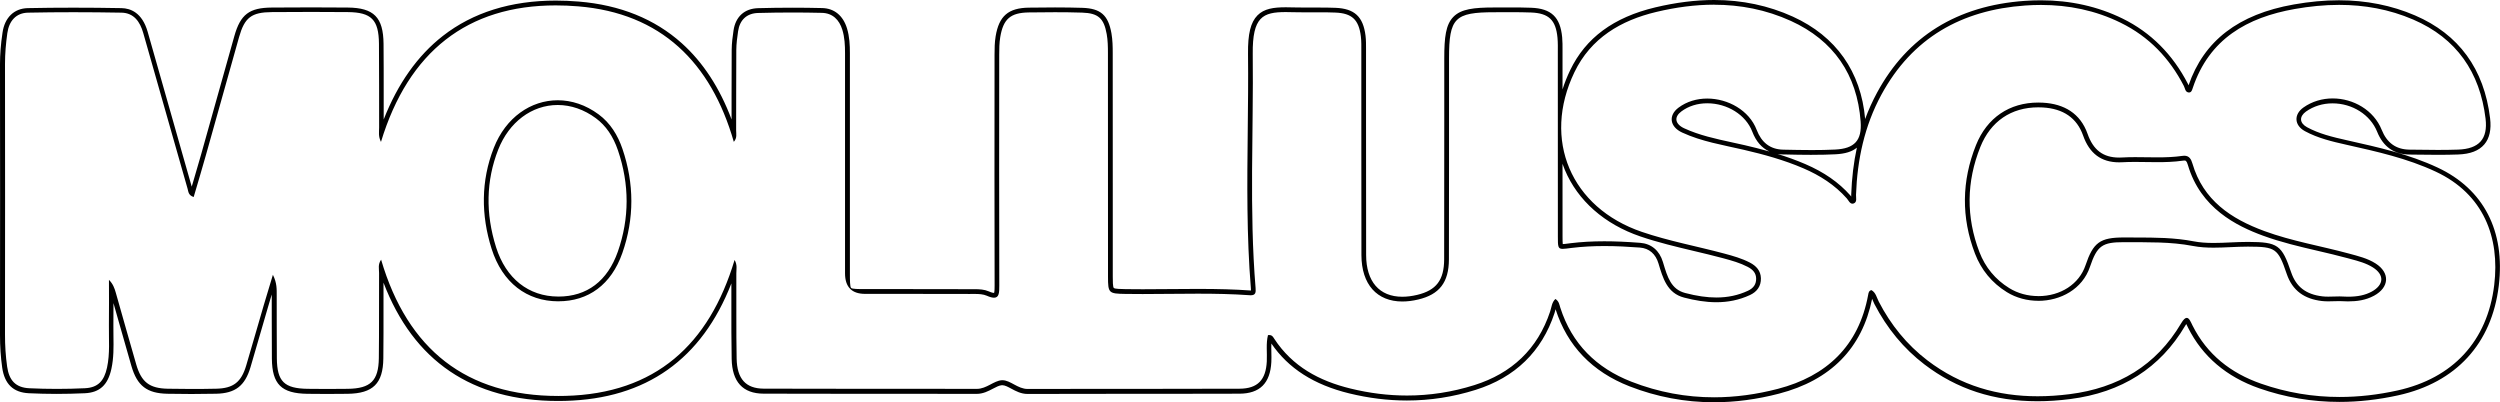 <?xml version="1.0" encoding="UTF-8"?>
<svg id="Livello_2" data-name="Livello 2" xmlns="http://www.w3.org/2000/svg" viewBox="0 0 1055.54 169.83">
  <g id="Livello_1-2" data-name="Livello 1">
    <path d="m723.76,2c10.99,0,21.85,2.05,32.39,6.84,18,8.19,27.97,22.65,29.44,42.47.59,8.02-2.61,11.42-10.69,11.83-3.3.17-6.61.22-9.91.22-4.02,0-8.05-.09-12.07-.17-5.61-.11-9.21-3.1-11.22-8.35-3.16-8.27-12.12-13.23-20.88-13.23-4.34,0-8.62,1.22-12.13,3.85-4.33,3.25-3.75,8.06,1.56,10.51,8.23,3.8,17.18,5.24,25.93,7.26,8.62,2,17.1,4.34,25.25,7.84,6.98,3,13.23,6.98,18.31,12.7.69.78,1.26,2.23,2.38,2.23.19,0,.39-.04.61-.13,1.45-.59.86-2.35.91-3.61.52-14.85,3.56-29.08,10.68-42.23,13.05-24.09,33.93-35.81,60.73-37.7,2.24-.16,4.47-.24,6.68-.24,11.64,0,22.92,2.25,33.66,7.52,11.97,5.88,20.63,14.97,26.68,26.71.51,1,.54,2.49,1.91,2.71.09.02.18.02.27.02,1.04,0,1.3-1.12,1.59-1.97,6.93-20.67,22.98-29.73,43.03-33.28,6.27-1.11,12.53-1.74,18.75-1.74,10.64,0,21.13,1.83,31.3,6.21,18.3,7.88,28.16,22.29,30.52,41.82,1.04,8.64-2.8,12.77-11.62,13.08-2.88.1-5.76.13-8.64.13-3.95,0-7.9-.06-11.85-.12-5.8-.07-9.57-2.94-11.75-8.38-3.35-8.34-12.01-13.24-20.69-13.24-4.33,0-8.67,1.22-12.35,3.83-4.1,2.91-3.93,7.52.65,10,5.46,2.96,11.49,4.38,17.51,5.73,12.83,2.88,25.63,5.71,37.69,11.35,20.27,9.47,27.13,27.8,24.71,47.84-2.86,23.76-17.48,39.4-40.88,44.56-8.15,1.8-16.29,2.74-24.39,2.74-11.17,0-22.26-1.8-33.22-5.63-12.77-4.47-22.75-12.29-28.91-24.58-.7-1.41-1.37-3.19-2.43-3.19-.62,0-1.37.61-2.33,2.25-10.59,17.97-26.71,27.38-47.07,29.96-4.58.58-9.09.89-13.54.89-16.72,0-32.43-4.37-46.55-15.15-8.71-6.65-15.49-15.05-20.54-24.82-.88-1.71-1.24-3.83-3.12-4.86-1.1.32-1.2,1.2-1.35,2-3.97,21.62-17.59,34.36-38.12,39.7-8.99,2.34-17.99,3.57-26.94,3.57-11.75,0-23.42-2.11-34.9-6.59-14.79-5.77-25.13-15.96-30.04-31.3-.39-1.23-.52-2.64-2.05-3.63-1.54,1.41-1.63,3.5-2.22,5.27-5.28,15.93-16.28,26.15-32.01,31.1-9.39,2.96-18.88,4.4-28.41,4.4-7.92,0-15.87-.99-23.84-2.94-13.21-3.22-24.54-9.29-32.21-21-.46-.7-.86-1.6-2.17-1.6-.15,0-.32.01-.5.04-.9,3.59-.31,7.4-.5,11.13-.4,7.72-3.79,11.45-11.48,11.49-11.68.05-23.37.06-35.05.06-6.57,0-13.14,0-19.7,0-11.57,0-23.13,0-34.7.05h-.03c-4.19,0-7.25-3.69-10.64-3.69-.09,0-.18,0-.27,0-3.39.2-6.43,3.65-10.54,3.65h-.02c-9.29-.02-18.58-.03-27.86-.03-7.77,0-15.53,0-23.3,0-12.93,0-25.86,0-38.79-.06-7.61-.03-11.3-4.13-11.46-12.71-.23-11.99-.06-23.98-.13-35.97-.01-1.73.49-3.56-.74-5.66-10.71,35.79-33.51,56.44-71.43,57.39-1,.03-1.99.04-2.98.04-38.71,0-63.63-19.46-74.83-57.54-1.43,2.02-.85,3.88-.86,5.6-.07,11.99.05,23.98-.1,35.97-.12,9.57-3.5,12.82-13.1,12.95-2.9.04-5.8.06-8.7.06s-5.53-.02-8.29-.06c-9.87-.15-12.87-3.11-12.97-12.85-.09-8.83-.02-17.65-.06-26.48-.01-2.64.16-5.32-1.61-8.81-1.45,4.83-2.69,8.84-3.87,12.87-2.48,8.47-4.89,16.96-7.4,25.42-2.07,6.99-5.39,9.64-12.62,9.8-3.47.08-6.93.11-10.4.11s-6.72-.03-10.08-.1c-7.78-.15-11.17-2.8-13.34-10.28-2.93-10.07-5.74-20.18-8.62-30.26-.53-1.87-1.17-3.71-2.89-5.43,0,6.37.07,12.74-.02,19.11-.08,5.98.5,11.99-.79,17.93-1.22,5.59-3.76,8.45-9.33,8.72-3.94.19-7.9.28-11.85.28s-7.75-.09-11.62-.27c-5.85-.28-8.56-3.37-9.38-9.14-.63-4.46-.91-8.92-.9-13.44.04-38.14.05-76.27,0-114.41,0-4.35.38-8.65.98-12.93.72-5.18,3.7-8.56,8.75-8.66,6.38-.13,12.76-.19,19.15-.19,6.77,0,13.55.07,20.32.19,5.24.1,7.83,3.89,9.16,8.56,4.21,14.73,8.39,29.46,12.58,44.2,2.05,7.21,4.07,14.42,6.16,21.62.35,1.19.28,2.71,2.56,3.46,1.72-5.86,3.47-11.66,5.11-17.5,4.7-16.67,9.33-33.35,14.05-50.01,2.35-8.3,5.22-10.51,13.92-10.57,5.56-.04,11.12-.07,16.69-.07,5.1,0,10.2.02,15.3.07,9.96.09,13.06,3.21,13.16,13.33.12,11.82.02,23.65.07,35.47,0,1.78-.41,3.62.78,6.01C172.47,21.67,197.5,2.28,234.62,2.28c3.09,0,6.26.13,9.52.4,34.87,2.88,56.04,23.56,65.69,57.21,1.48-1.7.97-3.38.98-4.84.05-11.32-.01-22.65.07-33.97.02-2.64.37-5.3.76-7.92.71-4.81,3.71-7.55,8.43-7.68,4.8-.13,9.61-.2,14.41-.2,4.19,0,8.37.05,12.56.15,4.48.11,7.3,2.89,8.61,7.14.99,3.22,1.14,6.53,1.14,9.88-.02,30.98-.01,61.95,0,92.93q0,8.69,8.47,8.7c2.93,0,5.85,0,8.78,0s5.75,0,8.62,0c8.86,0,17.72,0,26.58.04.06,0,.13,0,.19,0,.69,0,1.39-.01,2.1-.01,1.79,0,3.59.09,5.11.75,1.32.58,2.31.84,3.06.84,2.14,0,2.23-2.15,2.22-5.13-.09-32.47-.06-64.95-.03-97.42,0-2.49.03-5.02.43-7.46,1.27-7.68,4.32-10.33,12.08-10.44,3.67-.05,7.34-.09,11.01-.09s7.65.04,11.48.17c6.83.22,9.2,2.39,10.39,9.11.46,2.6.51,5.3.51,7.95.03,31.47.01,62.95.03,94.42,0,6.98.3,7.18,7.37,7.29,2.42.04,4.84.05,7.26.05,7.75,0,15.5-.15,23.25-.15,7.31,0,14.62.13,21.93.65.16.01.31.02.45.02,2.08,0,2.2-1.21,2.05-3.06-2.71-32.92-.84-65.9-1.2-98.85-.17-15.64,4.25-17.66,13.95-17.66,1.08,0,2.22.02,3.42.06,1.74.05,3.48.06,5.21.06,1.91,0,3.82-.02,5.73-.02,2.18,0,4.37.02,6.55.11,7.05.28,9.91,3.02,10.78,9.98.27,2.14.21,4.32.21,6.48.02,28.64-.02,57.29.04,85.93.03,12.46,6.61,19.6,17.26,19.6,2.09,0,4.34-.27,6.72-.84,8.89-2.1,12.93-7.19,12.96-16.94.08-28.31.04-56.62.05-84.93,0-16.99,2.38-19.41,19.11-19.42,2.46,0,4.91-.02,7.37-.02,2.71,0,5.41.02,8.12.13,7.51.28,10.49,3.17,11.19,10.65.2,2.15.14,4.33.14,6.49.01,25.81,0,51.62.02,77.44,0,4.18,0,5.22,2.01,5.22.84,0,2.02-.18,3.7-.39,4.63-.57,9.28-.8,13.93-.8,5,0,10,.26,14.98.64,3.98.3,6.66,2.72,7.85,6.68,1.84,6.12,3.62,12.57,10.82,14.44,4.53,1.18,9.09,1.96,13.63,1.96,4.78,0,9.53-.87,14.2-3.04,2.93-1.36,4.71-3.73,4.61-7.11-.1-3.17-1.98-5.19-4.66-6.59-3.42-1.78-7.11-2.81-10.82-3.81-11.58-3.1-23.41-5.28-34.78-9.15-29.93-10.2-42.19-38.88-28.48-67.42,6.93-14.42,19.6-21.89,34.62-25.46,8.16-1.94,16.32-3.05,24.4-3.05M235.75,127.21c12.68,0,22.33-7.02,27-20.34,5.12-14.59,5.04-29.37.06-44.01-1.96-5.75-5.09-10.89-10.06-14.57-5.46-4.04-11.44-5.96-17.27-5.96-11.27,0-21.93,7.19-26.99,20.12-5.47,13.95-5.4,28.43-.93,42.58,4.56,14.42,14.95,22.14,28.06,22.19.04,0,.09,0,.13,0m624.84-.2c9.37,0,18.64-4.91,21.83-14.37,3.03-8.98,5.24-10.4,14.33-10.4.27,0,.54,0,.82,0,9.44.08,18.82-.23,28.31,1.6,2.85.55,5.77.72,8.73.72,4.75,0,9.58-.44,14.34-.44.12,0,.23,0,.35,0,11.43.05,12.51.66,16.18,11.48,2.46,7.26,7.63,10.62,14.81,11.48.92.11,1.84.14,2.77.14,1.57,0,3.14-.1,4.71-.1,1.2.07,2.39.12,3.58.12,3.79,0,7.51-.5,11.01-2.4,6.5-3.52,6.82-9.69.63-13.63-3.43-2.18-7.34-3.1-11.19-4.15-11.88-3.23-24.1-5.24-35.7-9.5-14.15-5.19-25.89-13.03-30.42-28.52-.54-1.84-1.35-3.3-3.43-3.3-.24,0-.5.02-.77.06-3.51.51-7.04.63-10.56.63-3.13,0-6.26-.09-9.39-.09-1.83,0-3.65.03-5.48.14-.45.03-.88.04-1.31.04-6.84,0-10.95-3.26-13.33-10.01-3.05-8.66-9.92-12.66-18.82-13.16-.67-.04-1.34-.06-2-.06-12.14,0-21.64,6.37-26.29,17.96-6.08,15.16-6.27,30.54-.43,45.81,2.62,6.84,7.14,12.37,13.45,16.27,3.97,2.46,8.64,3.66,13.29,3.66M723.76,0c-7.84,0-16.21,1.05-24.86,3.11-17.63,4.2-29.39,12.88-35.96,26.54-1.29,2.68-2.36,5.39-3.22,8.1,0-5.11,0-10.22,0-15.33,0-.41,0-.83,0-1.24,0-1.77.02-3.6-.15-5.44-.8-8.53-4.6-12.15-13.11-12.47-3.01-.11-5.96-.13-8.19-.13-1.27,0-2.55,0-3.82.01-1.18,0-2.37.01-3.55.01-8.68,0-14,.63-17.25,3.94-3.24,3.29-3.86,8.68-3.86,17.48,0,8.64,0,17.27,0,25.91,0,19.34,0,39.35-.05,59.02-.03,8.74-3.33,13.08-11.42,15-2.2.52-4.31.78-6.26.78-9.68,0-15.24-6.42-15.26-17.61-.04-18.47-.04-37.24-.04-55.4,0-10.18,0-20.35,0-30.52v-.99c0-1.87.02-3.8-.22-5.74-1-8.01-4.67-11.41-12.68-11.73-2.42-.1-4.81-.11-6.62-.11-.96,0-1.91,0-2.87,0-.95,0-1.9,0-2.86,0-2.07,0-3.66-.02-5.16-.06-1.05-.03-2.28-.06-3.48-.06-5.15,0-9.15.58-11.94,3.4-2.9,2.93-4.1,7.8-4,16.28.12,10.77,0,21.74-.12,32.35-.24,21.84-.5,44.42,1.33,66.64.04.43.04.71.04.9-.03,0-.06,0-.09,0-.1,0-.2,0-.31-.01-6.4-.45-13.21-.65-22.07-.65-3.88,0-7.83.04-11.64.07-3.81.04-7.74.07-11.61.07-2.63,0-4.99-.02-7.23-.05-1.91-.03-4.53-.07-4.97-.5-.43-.42-.43-3.16-.43-4.79,0-12.4,0-24.81,0-37.21,0-19.07,0-38.14-.02-57.21,0-2.66-.05-5.49-.54-8.3-1.36-7.7-4.57-10.51-12.29-10.76-3.53-.11-7.31-.17-11.54-.17-3.99,0-8,.05-11.04.09-8.68.13-12.61,3.52-14.03,12.12-.42,2.54-.46,5.13-.46,7.79v4.64c-.03,30.41-.06,61.86.03,92.79,0,.78,0,2.53-.22,3.12-.27,0-.92-.09-2.25-.67-1.85-.81-3.93-.92-5.9-.92-.36,0-.72,0-1.08,0-.34,0-.68,0-1.01,0h-.18c-9.17-.04-18.53-.04-26.59-.04h-4.31s-4.31,0-4.31,0c-2.93,0-5.85,0-8.78,0-2.83,0-5.5,0-5.97-.49-.49-.51-.5-3.15-.5-6.21v-9.22c0-27.44,0-55.81,0-83.71,0-3.35-.15-6.94-1.23-10.47-1.66-5.4-5.38-8.44-10.47-8.56-4.19-.1-8.43-.15-12.6-.15-4.81,0-9.68.07-14.47.2-5.73.16-9.5,3.58-10.36,9.38-.37,2.48-.76,5.36-.78,8.2-.05,6.36-.05,12.83-.05,19.08,0,3.39,0,6.85,0,10.32-5.01-13.35-12.07-24.15-21.05-32.2-11.39-10.22-26.02-16.13-43.47-17.57-3.3-.27-6.55-.41-9.68-.41-18.96,0-35,5.02-47.69,14.91-10.67,8.32-19.05,20.16-24.99,35.28,0-3.66,0-7.34,0-10.93,0-6.88.01-14-.06-21.01-.11-11.2-4.08-15.21-15.14-15.31-4.88-.05-10.04-.07-15.32-.07s-10.75.02-16.7.07c-9.54.07-13.24,2.88-15.83,12.03-2.53,8.93-5.07,18.02-7.53,26.81-2.17,7.74-4.33,15.47-6.51,23.2-1.12,3.99-2.32,8.04-3.48,11.96-.16.54-.32,1.08-.48,1.61-1.44-4.99-2.88-10.06-4.27-14.97-.58-2.06-1.17-4.12-1.75-6.18l-3.02-10.63c-3.18-11.19-6.36-22.39-9.56-33.58-2.33-8.15-7.29-9.94-11.05-10.01-6.9-.13-13.75-.19-20.36-.19s-12.94.06-19.19.19c-5.8.11-9.8,4-10.69,10.38C.32,18.71,0,23.03,0,27.05c.05,35.76.06,73.18,0,114.4,0,4.82.3,9.31.92,13.72.99,6.99,4.68,10.54,11.26,10.86,3.86.18,7.8.28,11.71.28s7.97-.1,11.95-.28c6.25-.3,9.7-3.47,11.19-10.29,1.01-4.61.94-9.21.87-13.67-.02-1.53-.05-3.11-.03-4.65.04-3.14.05-6.32.04-9.45.75,2.63,1.49,5.26,2.24,7.9,1.73,6.12,3.52,12.45,5.33,18.66,2.43,8.37,6.56,11.55,15.22,11.72,3.41.07,6.81.1,10.12.1,3.51,0,7.03-.04,10.45-.11,8.09-.18,12.16-3.33,14.5-11.23,1.48-4.99,2.94-10.06,4.36-14.97,1.01-3.49,2.02-6.97,3.04-10.46.5-1.72,1.03-3.46,1.56-5.25v.63c.02,3.55.01,7.1.01,10.65,0,5.19,0,10.56.05,15.84.11,10.78,4.02,14.66,14.94,14.82,2.71.04,5.51.06,8.32.06s5.77-.02,8.73-.06c10.72-.15,14.94-4.34,15.07-14.93.08-6.95.08-14.02.07-20.85,0-3.66,0-7.41,0-11.15,12.69,33.16,37.45,49.95,73.71,49.95,1,0,2.01-.01,3.03-.04,34.11-.86,57.67-17.53,70.14-49.59,0,3.15,0,6.3,0,9.38-.01,7.37-.02,14.99.12,22.5.19,9.7,4.71,14.63,13.46,14.67,13.55.05,27.22.06,38.8.06h11.65s11.65,0,11.65,0c9.29,0,18.57,0,27.86.03,2.73,0,4.94-1.16,6.89-2.19,1.37-.72,2.66-1.4,3.79-1.47.05,0,.1,0,.16,0,1.1,0,2.41.71,3.8,1.46,1.94,1.04,4.13,2.23,6.84,2.23,12.09-.05,24.33-.05,34.73-.05h9.85s9.85,0,9.85,0c11.06,0,22.97,0,35.06-.06,8.6-.03,13.01-4.41,13.47-13.38.07-1.36.04-2.72.01-4.03-.03-1.3-.05-2.55.01-3.77,7.19,10.52,17.96,17.41,32.89,21.06,8.14,1.99,16.32,3,24.32,3,9.79,0,19.55-1.51,29.01-4.49,16.73-5.26,27.93-16.16,33.31-32.38.18-.54.31-1.08.44-1.6,0-.02.01-.05.02-.07,0,0,0,0,0,0,4.94,15.45,15.45,26.4,31.22,32.55,11.44,4.46,23.43,6.73,35.63,6.73,8.96,0,18.19-1.22,27.45-3.63,21.88-5.69,35.12-19.17,39.35-40.05.09.2.17.41.27.64.21.51.42,1.03.69,1.55,5.31,10.28,12.41,18.85,21.1,25.49,13.71,10.47,29.33,15.56,47.76,15.56,4.41,0,9.05-.3,13.79-.91,21.75-2.76,38.08-13.16,48.55-30.93.19-.31.34-.56.48-.75.16.3.32.63.44.88.11.23.22.46.33.69,6.08,12.11,16.18,20.72,30.04,25.57,10.89,3.81,22.29,5.74,33.88,5.74,8.08,0,16.43-.94,24.82-2.79,24.42-5.39,39.49-21.82,42.44-46.27,2.78-23.09-6.4-40.81-25.85-49.89-12.09-5.65-25.04-8.55-37.56-11.36l-.54-.12c-6.56-1.47-11.97-2.81-17-5.54-1.56-.85-2.46-1.98-2.54-3.19-.07-1.19.69-2.43,2.09-3.43,3.2-2.26,7.07-3.46,11.2-3.46,8.39,0,15.96,4.82,18.84,11.98,2.53,6.31,7.1,9.55,13.58,9.63l2.12.03c3.2.04,6.5.09,9.75.09s6.08-.04,8.71-.14c5.16-.18,8.79-1.57,11.08-4.25,2.21-2.58,3.03-6.3,2.45-11.06-2.52-20.83-13.19-35.44-31.72-43.42-9.83-4.23-20.63-6.38-32.09-6.38-6.04,0-12.47.59-19.09,1.77-23.38,4.14-37.92,15.3-44.41,34.13-.07-.19-.15-.38-.25-.57-6.43-12.48-15.7-21.76-27.57-27.59-10.44-5.13-22.06-7.73-34.54-7.73-2.23,0-4.52.08-6.82.24-28.53,2.01-49.51,15.04-62.34,38.74-1.94,3.58-3.61,7.28-5.03,11.14-1.76-20-12.3-34.93-30.53-43.23-10.25-4.66-21.42-7.02-33.21-7.02h0Zm23.3,63.96c-3.77-1.07-7.32-1.94-10.45-2.67-1.78-.41-3.58-.8-5.33-1.18-6.8-1.48-13.84-3-20.21-5.95-1.93-.89-3.12-2.17-3.26-3.51-.13-1.22.6-2.5,2.07-3.59,3.01-2.26,6.79-3.45,10.93-3.45,8.51,0,16.33,4.91,19.02,11.95,1.57,4.11,4,6.91,7.24,8.4h0Zm-511.31,61.25h-.13c-12.46-.05-22-7.63-26.16-20.79-4.53-14.32-4.23-28.19.89-41.24,4.56-11.63,14.19-18.85,25.13-18.85,5.6,0,11.15,1.93,16.08,5.57,4.25,3.15,7.31,7.6,9.36,13.61,4.88,14.33,4.86,28.69-.05,42.71-4.36,12.43-13.04,19-25.12,19h0Zm624.84-.2c-4.45,0-8.68-1.16-12.24-3.36-5.9-3.65-10.15-8.79-12.63-15.28-5.63-14.72-5.49-29.64.42-44.35,4.32-10.77,13-16.7,24.44-16.7.62,0,1.25.02,1.88.05,8.72.49,14.45,4.47,17.05,11.83,2.69,7.63,7.67,11.34,15.22,11.34.46,0,.94-.01,1.42-.04,1.6-.09,3.3-.13,5.37-.13,1.55,0,3.13.02,4.66.05,1.55.02,3.15.05,4.73.05,2.97,0,6.88-.07,10.85-.65.17-.03.34-.04.48-.04.52,0,.97,0,1.51,1.86,5.36,18.3,20.63,25.79,31.66,29.84,7.62,2.8,15.58,4.66,23.28,6.45,4.14.97,8.43,1.97,12.58,3.1l1.11.3c3.44.92,6.69,1.8,9.53,3.6,2.34,1.49,3.59,3.31,3.52,5.14-.07,1.85-1.54,3.69-4.03,5.04-2.76,1.49-5.86,2.16-10.06,2.16-1.02,0-2.12-.04-3.46-.12-.04,0-.08,0-.12,0-.81,0-1.63.03-2.42.05-.79.02-1.54.05-2.29.05-.99,0-1.8-.04-2.54-.13-6.91-.83-11.08-4.05-13.15-10.14-3.93-11.58-5.61-12.78-18.06-12.84h-.36c-2.42,0-4.88.11-7.26.22-2.33.11-4.75.22-7.07.22-3.28,0-5.94-.22-8.35-.68-8.23-1.59-16.44-1.61-24.38-1.62-1.43,0-2.86,0-4.29-.02-.29,0-.56,0-.84,0-10.08,0-12.96,2.09-16.22,11.76-2.67,7.91-10.49,13.01-19.94,13.01h0Zm-95.61-59.64c3.71,0,6.99-.07,10.01-.23,4.04-.2,6.95-1.1,9.01-2.79-1.35,6.22-2.14,12.82-2.39,19.86,0,.27,0,.52.02.78-.13-.18-.26-.35-.42-.52-4.86-5.48-11.08-9.8-19.02-13.21-3.89-1.67-7.84-3.07-11.65-4.25.74.12,1.52.19,2.33.2h.54c3.79.09,7.7.17,11.57.17h0Zm-105.16,37.71c-.08-.66-.08-1.95-.09-3.2,0-10.25,0-20.49-.01-30.72.3.86.63,1.72.98,2.56,5.44,12.97,16.76,22.95,31.87,28.1,7.44,2.54,15.16,4.37,22.63,6.15,4.04.96,8.22,1.95,12.28,3.04,3.83,1.03,7.25,2.01,10.41,3.65,2.41,1.25,3.51,2.76,3.58,4.87.07,2.4-1.06,4.12-3.46,5.23-4.12,1.92-8.49,2.85-13.36,2.85-3.93,0-8.23-.62-13.13-1.9-5.95-1.55-7.49-6.7-9.28-12.66l-.13-.43c-1.46-4.86-4.88-7.74-9.62-8.1-5.79-.44-10.6-.65-15.14-.65-5.1,0-9.74.27-14.18.81l-1,.13c-1.02.13-1.84.24-2.38.24h0Z"/>
  </g>
</svg>